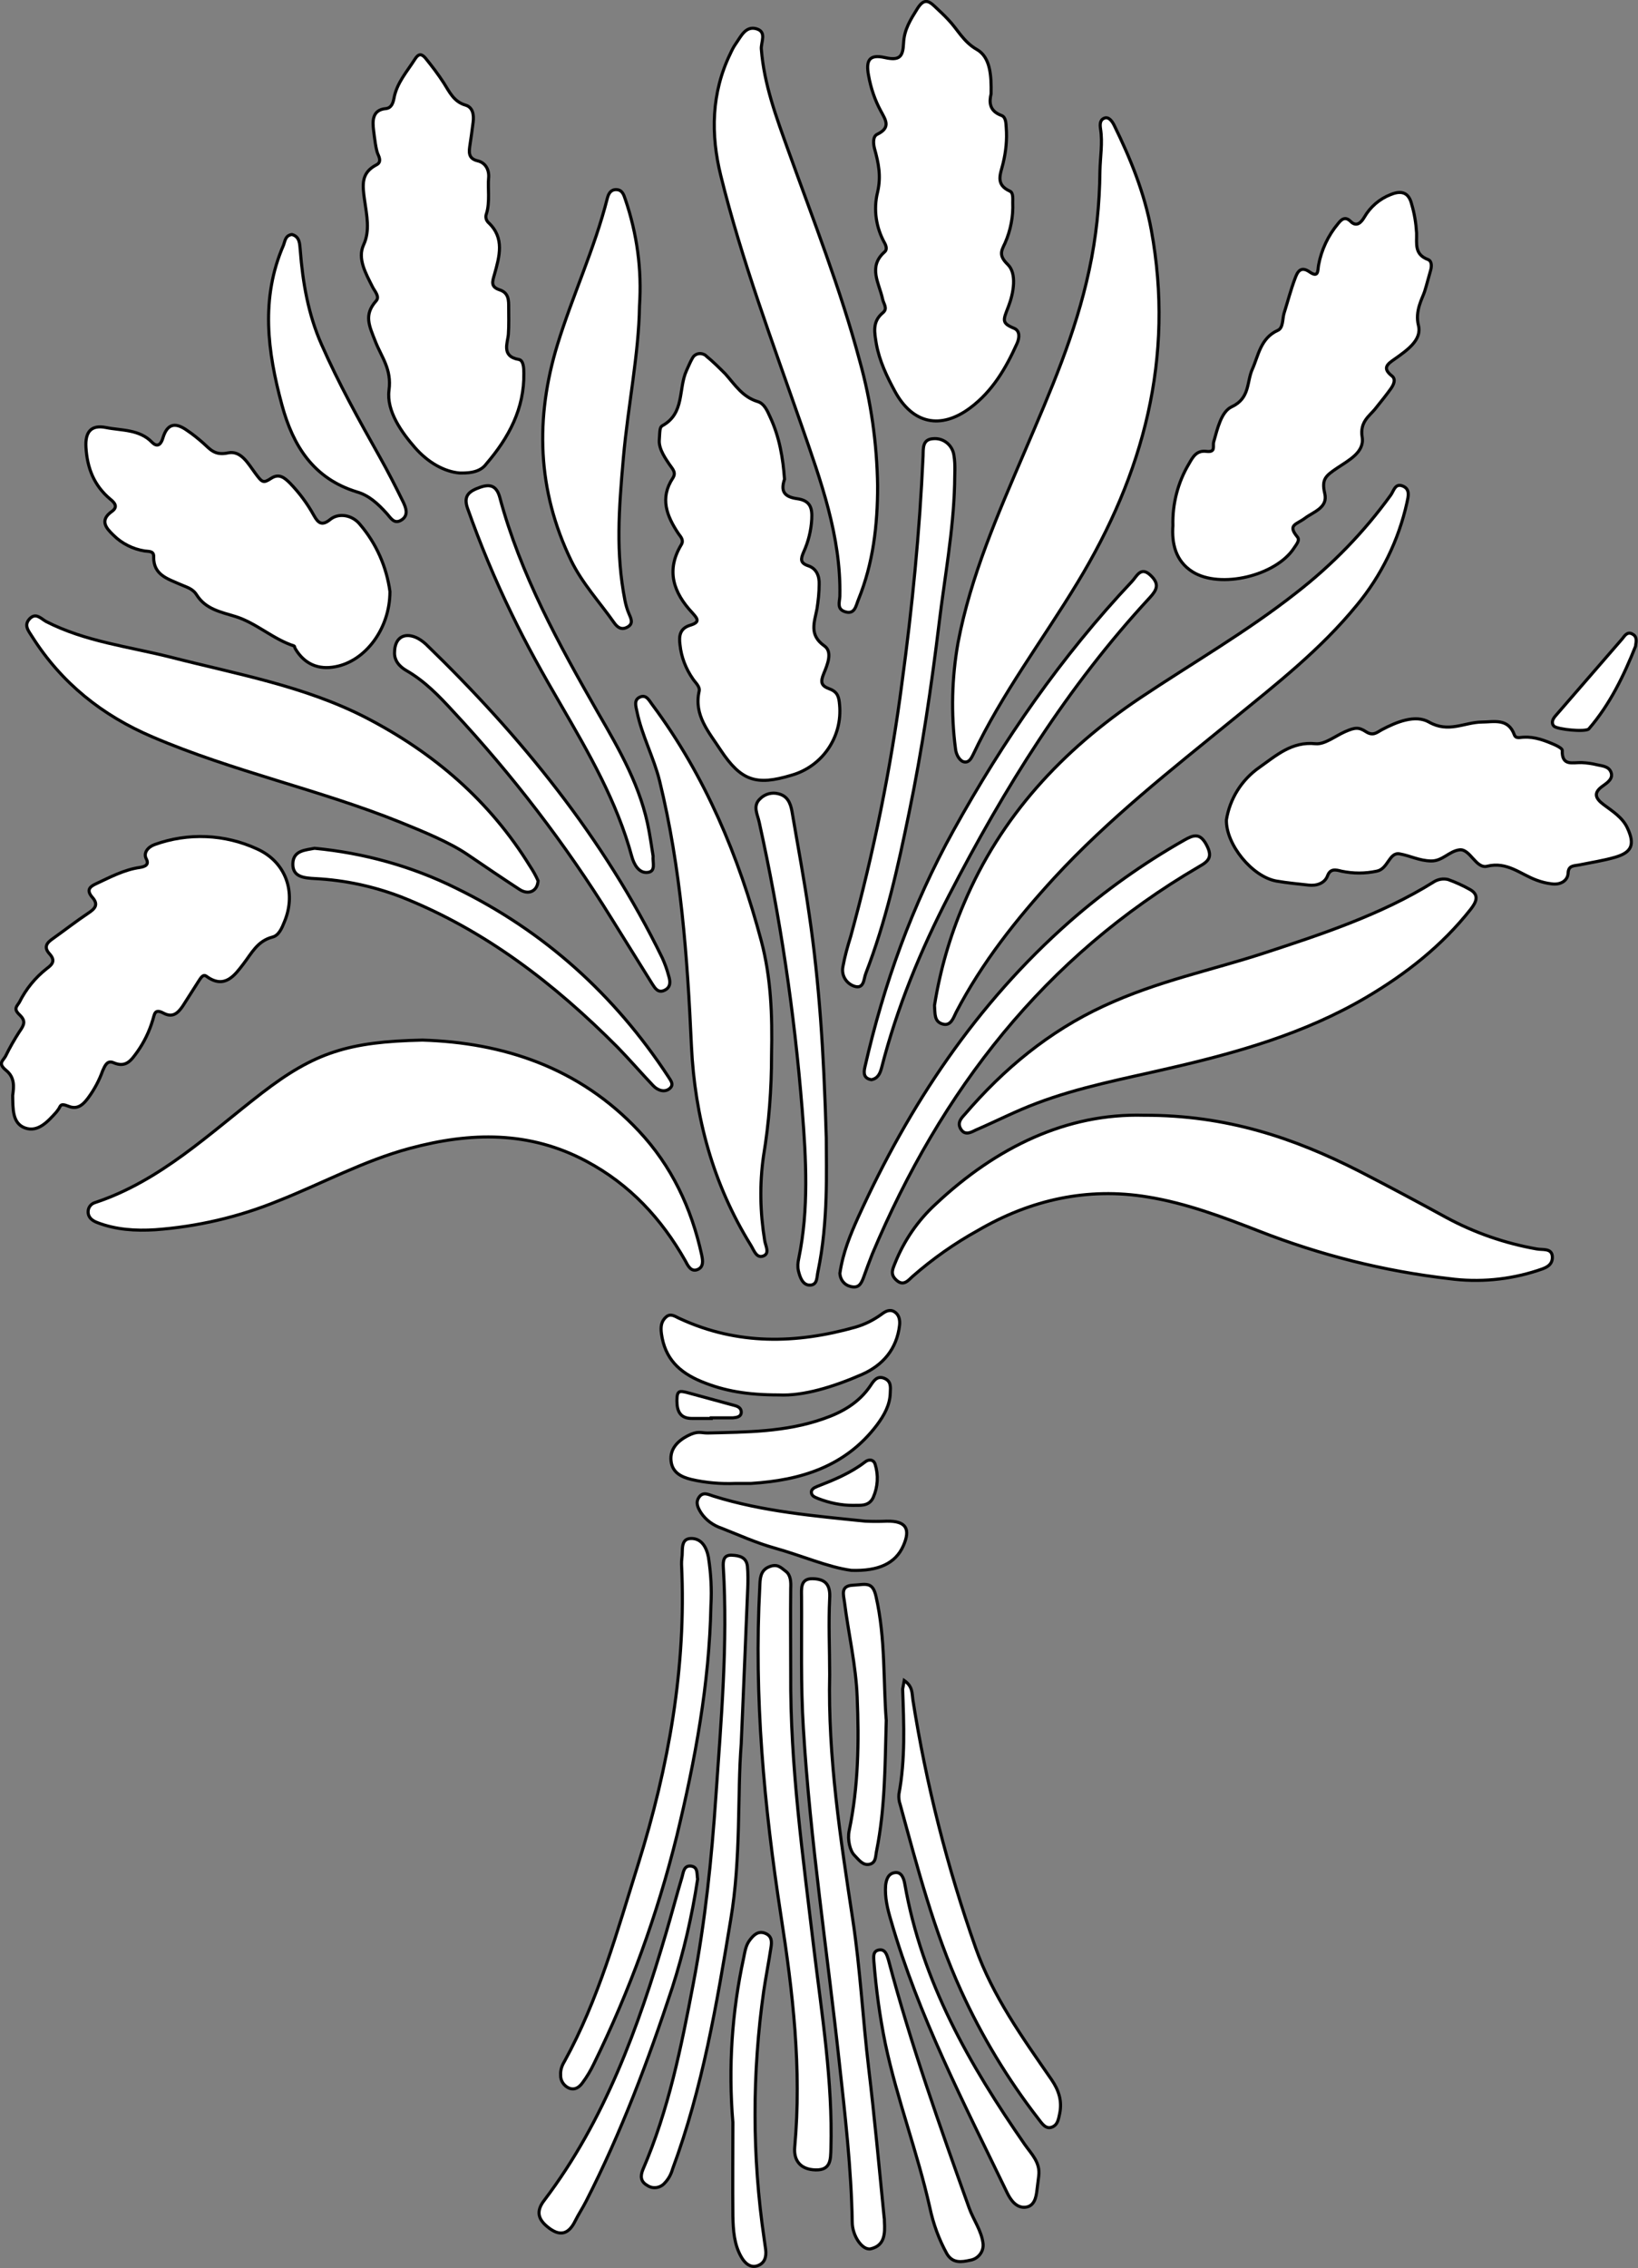 <?xml version="1.0" encoding="utf-8"?>
<!-- Generator: Adobe Illustrator 24.1.0, SVG Export Plug-In . SVG Version: 6.00 Build 0)  -->
<svg version="1.1" id="图层_1" xmlns="http://www.w3.org/2000/svg" xmlns:xlink="http://www.w3.org/1999/xlink" x="0px" y="0px"
	 viewBox="0 0 529.7 733.1" style="enable-background:new 0 0 529.7 733.1;" xml:space="preserve">
<rect x="0" y="0" width="529.7" height="733.1" fill="#808080" stroke="none"/>
<style type="text/css">
	.st0{fill:#FFFFFF;stroke:#000000;stroke-miterlimit:10;}
</style>
<g>
	<path id="X376600M2Color16" class="st0" d="M136.6,336.2c26.1,0.8,50.7,8.8,70,29.4c10.6,11.3,17,24.9,20.3,40
		c0.4,1.9,0.7,4-1.4,4.8s-3.1-1.4-3.9-2.9c-7.7-13.6-17.9-24.6-31.9-32.1c-18.5-9.9-37.5-9.5-57.2-4.2c-14.9,4-28.4,11.4-42.6,17
		c-12.7,5.2-26.1,8.3-39.7,9.3c-6.4,0.4-12.7,0-18.7-2.3c-1.6-0.6-3-1.6-3-3.5c0-1.4,0.9-2.6,2.3-3c21.1-7,36.9-22.3,53.9-35.4
		S112.7,336.7,136.6,336.2z"/>
	<path id="X376600M2Color16_9_" class="st0" d="M355.7,55.2c0.1-4.5,0.9-9,0.2-13.5c-0.2-1.3-0.3-2.9,1.2-3.5s2.6,1.1,3.2,2.3
		c5.3,10.8,9.8,21.9,12,33.8c7.6,41.3-2.5,78.9-23.9,114.1c-11.2,18.5-24.4,35.8-33.7,55.5c-0.6,1.2-1.3,2.6-2.8,2.4
		s-2.7-2.3-2.9-4.2c-1.5-11.4-1.2-23,0.8-34.3c4.1-21.6,12.9-41.6,21.5-61.7s16.5-38.2,20.9-58.7C354.5,76.8,355.6,66.1,355.7,55.2z
		"/>
	<path id="XFFCC00M2Color2" class="st0" d="M396.6,265c1.1-6.8,4.9-12.9,10.6-16.9c5.4-3.8,10.5-8.5,18.2-7.7c3,0.3,6.4-2.5,9.6-3.9
		s4.4-1.5,6.7,0s3.5,0.3,5.1-0.6c4.9-2.6,10.9-5,15.3-2.5c6.3,3.6,11.4,0.1,17,0c3.9,0,8.6-1.4,10.6,4.1c0.5,1.4,1.9,0.8,3.1,0.8
		c3.6-0.2,6.9,1.1,10.1,2.5c0.9,0.4,2.3,1.2,2.3,1.7c-0.2,5.3,3.4,3.9,6.3,4c1.7,0.1,3.3,0.3,4.9,0.7c1.8,0.4,3.9,0.5,4.6,2.5
		s-1.2,3.3-2.6,4.3c-3.2,2.2-2.6,4,0.2,6.1s6.1,4.1,7.7,7.6c2.4,5.2,1.5,7.8-4,9.4c-3.8,1.1-7.8,1.7-11.7,2.5
		c-1.6,0.3-3.4,0.1-3.5,2.6s-2.5,3.9-5.3,3.5c-1.7-0.2-3.3-0.6-4.9-1.2c-5.2-1.9-9.5-6.1-16-4.5c-3.6,0.9-5.5-5.7-8.9-5.3
		s-5.5,3.7-9.3,3.6s-6.7-1.7-10.1-2.3s-3.7,4.9-7.4,5.6c-3.8,0.8-7.6,0.8-11.4,0c-1.9-0.5-3.6-0.9-4.5,1.5s-3.5,3.3-6.1,3
		s-7-0.7-10.4-1.3C404.9,283.4,396.4,272.9,396.6,265z"/>
	<path id="XFFCC00M2Color2_6_" class="st0" d="M253.7,154.9c-1.3,3.8-0.2,5.7,4.1,6.3s4.9,3.1,4.7,6.6c-0.2,3.7-1.1,7.3-2.6,10.6
		c-1,2.3-1.2,3.6,1.5,4.5s3.6,3.4,3.5,6c0,2.6-0.3,5.3-0.7,7.9c-0.8,4.3-2.7,8.4,2.4,12c2.7,1.9,1,6-0.2,8.9s-0.8,4,1.9,5
		s3,2.8,3.2,5.1c1,10.4-5.6,20-15.6,22.8c-11.3,3.4-16.2,1.9-22.9-8.2c-3.7-5.7-8.7-11.2-6.9-19c0.3-1.5-1.2-2.7-2-3.9
		c-2.3-3.3-3.8-7.1-4.2-11.1c-0.4-2.9,0-5.3,3.3-6.3s2.4-2.1,0.7-4c-6.1-6.5-8.6-13.7-3.6-22c0.9-1.5-0.1-2.5-0.9-3.6
		c-3.8-5.7-6.1-11.5-1.8-18c1.2-1.9-0.3-3.1-1.2-4.5s-3.4-4.7-3.2-7.7s0.1-4.2,1-4.7c7.3-4,5.1-11.9,7.8-17.8c0.6-1.3,1.2-2.8,1.9-4
		c0.7-1.4,2.4-1.9,3.8-1.2c0.3,0.1,0.5,0.3,0.7,0.5c2.2,1.8,4.2,3.8,6.2,5.8c3.1,3.5,5.5,7.4,10.4,8.9c2.1,0.6,3.1,2.9,4,4.9
		C252.1,141.3,253.2,148.1,253.7,154.9z"/>
	<path id="XFFCC00M2Color2_5_" class="st0" d="M379.3,169.9c-0.2-7,1.6-14,5.2-20c1.2-2.1,2.4-4.4,5.6-4s2-1.7,2.4-3.1
		c1.2-4.2,2.4-9.7,5.8-11.3c6-2.8,4.8-8,6.7-12.2s2.6-10,8.2-12.5c1.8-0.8,1.5-3.6,2-5.4c1.2-3.8,2.2-7.7,3.6-11.4
		c0.7-1.9,1.7-4.2,4.7-2.1s2.6-0.6,2.9-2.2c0.9-4.9,3.1-9.6,6.3-13.4c1.1-1.4,2.3-2.5,4.1-0.7s3.3,0.5,4.4-1.4
		c1.9-3.3,4.9-5.9,8.5-7.3c3.6-1.5,5.9-0.6,6.8,3.1c0.9,3,1.4,6.1,1.6,9.3c0.1,3.5-0.8,6.9,3.7,8.6c1.3,0.5,1.2,2.3,0.8,3.6
		s-1.2,4.5-1.9,6.7s-3.2,6.3-2,11s-3.8,8.1-7.6,10.8c-2.3,1.6-4.3,2.9-1,5.5c1.4,1.1,0.6,2.8-0.3,4.1s-3.4,4.5-5.2,6.7
		s-4.9,4.1-4.1,9s-4.4,7.5-8.1,10s-5.1,3.6-4,8.2s-3.6,5.9-6.4,8s-5.7,2.1-2.5,6c1,1.1-0.3,2.5-1,3.6c-5.8,9-23.9,13.4-32.9,7.7
		C380.1,181.3,378.9,175.6,379.3,169.9z"/>
	<path id="X376600M2Color16_8_" class="st0" d="M369.9,360.5c26.8-0.1,48.7,7.4,69.7,18.1c9.5,4.9,18.9,9.9,28.2,15
		c9.1,4.9,18.9,8.3,29.1,10.1c1.9,0.4,5-0.4,5.1,2.6s-2.7,3.7-4.8,4.4c-9.2,3-19,3.9-28.6,2.6c-21-2.4-41.6-7.6-61.3-15.3
		c-11.8-4.6-23.8-9.1-36.2-11.1c-19.4-3.2-37.8,0.9-54.8,10.8c-7.6,4.2-14.7,9.2-21.2,14.9c-1.4,1.3-2.9,3.2-5.1,1.3
		s-1.4-3.5-0.6-5.5c2.9-7.3,7.4-13.9,13.2-19.2C322.3,370.7,345.1,359.8,369.9,360.5z"/>
	<path id="XFFCC00M2Color2_4_" class="st0" d="M320.5,30.3c-0.6,2.6-0.7,5.5,3.3,7c1.5,0.5,1.5,2.5,1.6,4c0.3,3.8-0.1,7.7-1,11.4
		c-0.8,3.5-2.7,6.9,2.2,9.1c1.1,0.5,0.9,2.4,0.9,3.7c0.2,4.5-0.7,9-2.5,13.1c-1.2,2.5-2.1,4,0.9,6.9s1.9,9.2,0.2,13.6
		s-2.3,5.3,1.8,7c2,0.8,1.8,3.1,1,4.9c-3.6,8-7.9,15.4-15.1,20.8c-9.6,7.2-18.7,5.2-24.4-5.3c-2.6-4.8-5-9.8-6-15.3
		c-0.6-3.7-1.4-7.2,2.1-10.1c1.7-1.4,0.2-2.9-0.1-4.5c-1.1-5.1-4.8-10.4,0.7-15.2c0.8-0.7,0.5-1.9,0-2.8c-2.8-5-3.7-10.9-2.3-16.5
		c1.2-5.2,0.3-9.4-1-14.1c-0.4-1.6-0.6-3.9,0.9-4.6c4.5-2.2,2.7-4.6,1.1-7.6c-1.9-3.5-3.2-7.4-3.9-11.3c-1-5.1,0.3-7,5.2-5.9
		s5.9-0.3,6.1-4.7s2.3-7.6,4.4-11s3.6-2.8,5.7-0.8s2.9,2.7,4.3,4.2c3.1,3.2,4.9,7.2,9.3,9.7S320.6,24.5,320.5,30.3z"/>
	<path id="XFFCC00M2Color2_3_" class="st0" d="M148.7,152.9c-5-0.4-10.3-3.4-14.5-8.2s-9.3-11.8-8.4-18.6s-2.4-10.6-4.4-15.7
		s-3.8-8.6,0.2-13.1c1.3-1.4-0.4-3.1-1.1-4.5c-2.2-4.4-5-9.2-2.9-13.7s1-9.5,0.3-14.4s-1.2-8.8,3.8-11.4c1.6-0.8,1.1-2.2,0.5-3.5
		s-1.1-5.2-1.4-7.8s-0.6-6.5,4-6.9c1.8-0.2,2.3-1.8,2.6-3.3c0.9-5,4.2-8.6,6.8-12.7c1.2-1.9,2.2-1.7,3.4-0.3c2.1,2.6,4.1,5.2,5.9,8
		c1.8,2.8,3.2,6.1,7.1,7.2c2.3,0.7,2.7,3.1,2.4,5.5s-0.7,5.3-1.1,7.9c-0.4,2.6,0.1,4,2.6,4.6s3.8,2.9,3.5,5.7s0.5,7.7-0.7,11.4
		c-0.4,1-0.1,2.1,0.6,2.8c5.4,5,3.6,11,2,16.8c-0.7,2.4-1.3,4,1.7,5s2.9,3.5,2.9,5.8s0.1,5.7-0.1,8.5s-2.4,7.2,3.4,8.2
		c1.5,0.3,1.6,2.8,1.6,4.4c0.2,11.5-4.9,20.9-12.1,29.3C155.7,152.1,153.1,153,148.7,152.9z"/>
	<path id="XFFCC00M2Color2_2_" class="st0" d="M4.1,354.1c0.4-2.9,0.7-5.8-2.1-8.1s-1.1-3-0.2-4.6c1.3-2.7,2.8-5.3,4.4-7.8
		c1.7-2.4,2.2-3.6,0.1-5.6s-0.8-2.7,0-4.1c2.1-4.2,5.1-7.9,8.8-10.8c1.9-1.4,2.9-2.6,0.9-4.8s-0.8-3.6,1.1-4.9
		c3.8-2.7,7.5-5.6,11.4-8.2c2.1-1.4,3.5-2.7,1.4-5.1s-0.9-3.5,1.3-4.5c4.5-2.1,9-4.5,14-5.2c1.8-0.3,3.1-0.9,2.1-2.8
		s0.5-3.8,2.7-4.6c10.8-3.9,22.7-3.4,33.1,1.4c9.4,4.2,12.8,14.1,8.9,23.5c-0.8,2-1.8,4.5-3.9,5c-4.9,1.3-6.7,5.2-9.4,8.7
		s-6,8.3-11.9,4c-1.2-0.9-1.9,0.6-2.6,1.6c-1.7,2.7-3.4,5.3-5.1,8c-1.5,2.2-3.2,3.9-6.2,2.3s-2.9,0.4-3.5,2.2
		c-1.1,3.7-2.8,7.2-5,10.3c-1.9,2.6-3.6,5.3-7.7,3.5c-2.1-0.9-2.8,1.1-3.5,2.6c-1.1,3.1-2.7,6.1-4.7,8.8c-1.5,2-3.3,3.9-6.3,2.7
		s-2.5,0-3.4,1.1l-0.6,0.8c-2.7,3-5.9,6.6-10.1,5.1S4.2,358.2,4.1,354.1z"/>
	<path id="X376600M2Color16_7_" class="st0" d="M302.2,325c1.8-11.3,5-22.4,9.5-32.9c11.9-28.2,31.8-49.6,57-66.5
		c16.9-11.3,34.5-21.4,50.5-34c11.6-9,21.9-19.6,30.5-31.5c1-1.3,1.4-4,3.9-3s1.8,3.4,1.4,5.3c-2.7,12.2-8.3,23.7-16.3,33.3
		c-11.6,14.2-25.9,25.4-39.9,36.8c-20,16.3-40.3,32.2-57.9,51.3c-12.2,13.3-23.3,27.3-31.7,43.4c-0.9,1.8-1.7,4.6-4.4,3.8
		S302.4,327.8,302.2,325z"/>
	<path id="XFFCC00M2Color2_1_" class="st0" d="M126.1,191.2c0,12.1-8,22.5-17.6,24.3c-5.6,1.1-10.1-0.9-13-5.8
		c-0.2-0.3-0.2-0.8-0.4-0.9c-6.8-2.2-12.2-7.4-18.9-9.5c-4.9-1.5-9.7-2.4-12.6-7c-1.3-2.1-3.3-2.5-5.3-3.4c-4-1.8-8.7-3-8.6-8.9
		c0.1-2-1.6-1.7-2.9-1.9c-3.8-0.6-7.4-2.4-10.1-5.1c-2.4-2.3-4.6-4.8-0.5-7.7c2.1-1.5,0.8-2.9-0.6-4c-5.2-4.4-7.4-10-7.8-16.7
		c-0.3-4.9,1.6-7.4,6.5-6.4s10.8,0.5,14.9,4.8c1.9,1.9,3,0.3,3.5-1.5c1.5-4.9,4.3-4.9,7.9-2.3c1.8,1.2,3.5,2.6,5.1,4
		c2.3,2.1,3.8,4.1,8,3.2s6.5,3.4,8.8,6.5s2.6,3.4,5.2,1.7s4.4-0.1,6.1,1.6c3,3.1,5.6,6.6,7.7,10.4c1.4,2.5,2.6,3.5,5.3,1.3
		s7.1-1.5,9.6,1.6C121.7,175.7,125,183.2,126.1,191.2z"/>
	<path id="X376600M2Color16_6_" class="st0" d="M174,284.7c-0.2,3.4-3.1,4.7-6,2.8c-5.7-3.7-11.4-7.6-17-11.4s-14.1-7.3-21.5-10.3
		c-26.3-10.6-54.1-16.4-80.2-27.6c-16.2-6.9-29.4-17.4-38.9-32.4c-1.2-1.9-2.8-3.7-0.8-5.8s3.7,0,5.3,0.9
		c12.7,6.5,26.7,8.1,40.2,11.5c21.4,5.5,43.3,9.3,63.3,19.6c22,11.4,40,26.9,53,48C172.4,281.5,173.3,283.1,174,284.7z"/>
	<path id="X376600M2Color16_5_" class="st0" d="M468.3,284.3c2.5,0.9,4.9,2,7.2,3.3c3,1.8,1.8,4.1,0.1,6.3
		c-9.3,11.8-20.9,20.9-33.8,28.5c-19.9,11.7-41.8,17.9-64.1,23c-14.2,3.3-28.7,6-42.4,11.2c-6.7,2.5-13.1,5.8-19.6,8.6
		c-1.5,0.7-3.5,2-4.9-0.1s0-3.6,1.2-4.9c12.6-14.7,27.2-26.8,44.9-35s34.7-11.5,52.1-17.2s37.7-12.3,54.6-22.9
		C465,284.2,466.7,283.9,468.3,284.3z"/>
	<path id="X376600M2Color16_4_" class="st0" d="M283.8,157.1c0,12.6-1.4,24.9-6.2,36.7c-0.8,1.9-1.1,4.8-4.1,4s-2-3.1-1.9-5.1
		c0.4-19.4-6.2-37.3-12.4-55.2c-9.3-26.7-19.3-53.2-26.1-80.7c-3.3-13.3-3.1-26.8,3.1-39.5c0.5-1.1,1-2.1,1.7-3.1
		c1.7-2.4,3.2-5.9,6.7-4.9s1.4,4.4,1.6,6.6c0.9,11.5,4.9,22.1,8.7,32.7c8.1,22.5,16.9,44.8,23.1,68
		C281.7,129.8,283.6,143.4,283.8,157.1z"/>
	<path id="X66FF00M2Gra3Co13" class="st0" d="M249.5,341.1c0,10.9-0.8,21.8-2.6,32.6c-1.3,9.1-1.1,18.3,0.4,27.4
		c0.3,1.7,1.7,4.1-0.5,4.9s-3-1.9-4-3.5c-12.2-19.7-18.1-41.4-19.2-64.4c-1.3-28.8-3.4-57.5-10.3-85.7c-1.9-7.6-5.7-14.6-7.3-22.3
		c-0.4-1.9-1.1-3.9,1-4.8s3,1.3,4.1,2.7c17,22.9,27.8,48.8,35.1,76.2C249.3,315.9,249.8,327.9,249.5,341.1z"/>
	<path id="X376600M2Color16_3_" class="st0" d="M206.8,98.9c-0.2,15.4-3.7,32.1-5.2,49s-2.5,30.9,0.5,46.2c0.3,1.5,0.7,2.9,1.3,4.3
		c0.7,1.6,1.5,3.2-0.5,4.3s-3.3,0-4.3-1.4c-4.7-6.7-10.3-12.7-13.9-20.1c-11-22.7-11.7-46.1-4.4-69.9c4.9-15.9,12-31,16.1-47.2
		c0.4-1.6,1.2-2.9,3-2.8s2.3,1.6,2.8,3.1C206,75.5,207.6,87.2,206.8,98.9z"/>
	<path id="X038203M2Gra7Co14" class="st0" d="M268.3,541.2c-0.6,26.8,3.5,53.1,7.5,79.5c2.4,15.8,3.2,31.8,5.1,47.7s3.4,32.1,5,48.2
		c0.1,0.5,0.1,1,0.1,1.5c0.2,3.8,0.2,7.7-4.4,8.8c-2.8,0.6-6-4.3-6-8.6c-0.3-17.3-2.3-34.6-4.2-51.8c-3.9-35.9-9.4-71.7-11.6-107.8
		c-0.9-14.1-0.5-28.3-0.6-42.5c0-2.5-0.5-6,3.6-5.9s5.8,1.9,5.5,6.4C267.9,524.8,268.3,533,268.3,541.2z"/>
	<path id="X81B540M2Gra3OT4" class="st0" d="M255.7,540.9c-0.2,29.9,4,59.4,7.5,89c2.6,21.5,6.1,42.9,5.5,64.6c-0.1,3.5,0,7-4.9,6.9
		s-7.2-3-6.8-7.4c2.3-25.3-0.6-50.1-4.5-75.1c-5.4-35.1-8.7-70.4-6.8-106c0.1-2.5,0.1-5.2,2.9-6.4s3.9,0.2,5.5,1.4
		c1.6,1.2,1.7,3.4,1.6,5.5C255.6,522.6,255.7,531.8,255.7,540.9z"/>
	<path id="X81B540M2Gra3OT4_9_" class="st0" d="M271.6,411.6c1-6.8,3.4-12.5,5.9-18.1c16.5-36.3,38.2-69,68.4-95.6
		c11.4-10,23.8-18.8,37-26.3c3-1.7,5.1-2.5,7.2,1.4s0.9,5.3-2.3,7.1c-50.1,29.2-83.5,72.5-105.7,125.2c-1,2.5-1.9,5-2.8,7.5
		s-1.8,3.7-4.4,3C273,415.3,271.7,413.6,271.6,411.6z"/>
	<path id="X81B540M2Gra3OT4_8_" class="st0" d="M229.9,518.9c-0.5,25.3-5.1,50-11,74.4c-6.3,25.5-15.3,50.3-26.9,73.9
		c-1,2.1-2.2,4.1-3.6,6c-1,1.4-2.4,2.5-4.3,1.8c-1.7-0.7-2.9-2.4-2.8-4.3c-0.1-1.5,0.4-3,1.2-4.3c11.1-20.1,17.1-42.2,23.9-63.9
		c9.8-31.4,15.6-63.6,14-96.8c0-0.7,0-1.3,0.1-2c0.4-2.4-0.6-6.3,2.9-6.4s5.1,2.9,5.7,6.1C229.9,508.6,230.2,513.7,229.9,518.9z"/>
	<path id="X81B540M2Gra3OT4_7_" class="st0" d="M308.7,156.7c-0.4,15-3.2,29.8-5,44.7c-2.5,20.5-5.5,40.9-9.7,61.2
		c-3.6,17.6-7.5,35.2-14,52c-0.7,1.7-0.5,5.2-3.7,4.2c-2.7-0.9-4.3-3.6-3.7-6.4c0.6-3.3,1.5-6.5,2.5-9.7c7.4-27,13-54.4,16.6-82.1
		c3.3-24.3,5.7-48.6,6.8-73.1c0.1-2.5-0.3-5.5,3.3-5.7c3.4-0.3,6.3,2.2,6.7,5.5C309,150.3,308.7,153.6,308.7,156.7z"/>
	<path id="X038203M2Gra7Co14_5_" class="st0" d="M239.7,563.6c-1.3,16.4,0,36.8-3.4,56.9c-4.5,27.2-9.1,54.5-18.8,80.6
		c-0.5,1.8-1.4,3.4-2.7,4.7c-1.4,1.5-3.8,1.8-5.5,0.6c-2.1-1.2-2.3-2.9-1.4-5.1c8.3-19.2,12.4-39.6,16.3-60.1s5.9-40.1,7.3-60.4
		c1.7-24.8,3.9-49.5,2.4-74.3c-0.1-2,0.1-3.9,2.7-3.8s4.8,0.7,5.1,3.6c0.2,2.3,0.2,4.7,0.1,7C241.2,528.8,240.5,544.3,239.7,563.6z"
		/>
	<path id="X376600M2Color16_2_" class="st0" d="M94.4,75.8c2.6,0.7,2.5,3.1,2.7,5.1c0.8,10.5,2.6,20.8,6.9,30.5
		c5.5,12.5,12.1,24.4,18.8,36.3c2.7,4.8,5.2,9.7,7.6,14.6c0.9,1.9,1.8,4.3-0.6,5.8s-3.5-0.8-4.8-2.2c-2.7-3-5.7-5.8-9.6-6.9
		c-14-4.3-20.6-14.8-24.2-28c-4.7-17.3-7-34.6,0.5-51.8C92.2,77.8,92.3,76.1,94.4,75.8z"/>
	<path id="X81B540M2Gra3OT4_6_" class="st0" d="M281.8,349c-2.4-0.4-2.6-2-2.1-4.1c6.1-26.8,15.3-52.4,28.6-76.4
		c16.1-29.1,34.9-56.3,57.8-80.6c1.5-1.6,2.8-4.9,5.9-2s2.1,4.8-0.2,7.3c-26.6,28.7-47,61.6-64.9,96.2
		c-9.2,17.8-16.8,36.2-21.8,55.7C284.6,347,283.9,348.6,281.8,349z"/>
	<path id="X81B540M2Gra3OT4_5_" class="st0" d="M292.4,543.2c2.8,1.9,2.5,4.2,2.8,6.2c4.3,27.3,11.1,54.1,20.3,80.2
		c5.5,15.6,15.2,29.1,24.6,42.7c2.3,3.4,3.4,6.8,2.6,10.8c-0.4,1.8-0.6,3.8-2.6,4.5s-3.2-1.3-4.3-2.7c-9.9-12.8-18.3-26.7-25-41.4
		c-8.8-19.3-14.1-39.8-19.7-60.2c-0.4-1.1-0.5-2.3-0.4-3.4c2.1-11.2,1.6-22.5,1.2-33.9C292.1,545.1,292.2,544.2,292.4,543.2z"/>
	<path id="X81B540M2Gra3OT4_4_" class="st0" d="M267.2,367.8c0,10.5,0.7,27-2.7,43.3c-0.4,1.7-0.1,4.2-2.5,4.3s-3.3-2.5-3.8-4.6
		c-0.3-1.3-0.2-2.7,0.1-4c3.3-16,2.4-32.2,1.1-48.3c-2.5-31.2-7.1-62.2-13.9-92.8c-0.5-2.4-2.2-5.2,0.3-7.5c1.6-1.6,3.9-2.2,6-1.6
		c2.8,0.7,3.8,2.9,4.3,5.6c1.9,11.2,4,22.3,5.6,33.5C264.9,317.5,266.4,339.6,267.2,367.8z"/>
	<path id="X81B540M2Gra3OT4_3_" class="st0" d="M101.7,274.2c15.9,1.5,31.5,5.8,45.8,12.9c28.5,13.9,51.2,34.4,68.6,60.9
		c0.8,1.3,2,2.6,0.4,3.9s-3.8,0.6-5.3-1c-3.9-4.1-7.6-8.4-11.5-12.4c-20.4-20.5-42.9-37.9-70-48.6c-8.9-3.4-18.2-5.4-27.7-5.9
		c-3.5-0.2-7.4-0.4-7.3-4.8S98.9,274.8,101.7,274.2z"/>
	<path id="X95C61BM2Gra2OT26" class="st0" d="M251.8,450.9c-10.2,0-17.6-1.3-24.9-4.3s-11.9-7.5-13-15.5c-0.3-2.2-0.1-4,1.5-5.4
		s3.1,0,4.6,0.6c18.5,8.5,37.4,8.1,56.6,2.7c3.1-0.9,5.9-2.3,8.5-4.2c1.2-0.9,2.6-1.7,4.1-0.8s1.9,2.6,1.7,4.4
		c-0.9,7.7-5.4,12.9-12.2,15.9C269.5,448.3,259.8,451.3,251.8,450.9z"/>
	<path id="X81B540M2Gra3OT4_2_" class="st0" d="M127.6,210.7c0.1-4.4,2.9-6.3,6.8-4.7c1.2,0.5,2.3,1.3,3.3,2.2
		c30.8,29.8,57.6,62.7,76.5,101.5c0.8,1.8,1.5,3.7,2,5.6c0.6,1.9,0.8,3.8-1.3,4.8s-3.1-0.7-4-2.1l-13.2-21.2
		c-14.8-23.9-32-46.3-51.2-66.9c-4.5-4.9-9.1-9.7-15-13.1C129.2,215.5,127.4,213.5,127.6,210.7z"/>
	<path id="X81B540M2Gra3OT4_1_" class="st0" d="M211.2,276.7c-0.2,2.2,1,5-1.8,5.3s-4.4-2.6-5.1-5.2c-4.8-17.7-13.9-33.4-23-49.1
		c-5.6-9.6-11.1-19.4-15.9-29.4c-5.4-11.1-10.1-22.4-14.2-34c-1.5-4.2,0.7-5.6,4.1-6.8s5.3-0.3,6.3,3.2c6.7,25,19.1,47.5,31.8,69.7
		c7,12.1,14,24.2,16.5,38.3C210.4,271.4,210.8,274.2,211.2,276.7z"/>
	<path id="X95C61BM2Gra2OT26_4_" class="st0" d="M237.9,479.5c-4.8,0.2-9.7-0.2-14.4-1.3c-3.2-0.8-6.1-2.2-6.5-6s2.1-6.4,5.4-8.1
		s4.2-0.9,6.4-0.9c12.6-0.3,25.3-0.3,37.5-4.6c6.1-2.1,11.5-5.2,15.2-10.7c1-1.5,2.1-3.3,4.4-2.4s2.1,2.8,2,4.7
		c-0.1,4-2,7.3-4.3,10.4c-10.2,13.5-24.7,17.9-40.7,18.9H237.9z"/>
	<path id="X038203M2Gra7Co14_4_" class="st0" d="M225.6,607.4c-1.8,11.9-4.5,23.6-8.2,35.1c-7.8,23.6-16.5,46.8-27.8,68.9
		c-1.1,2.2-2.5,4.3-3.6,6.5c-1.9,3.9-4.5,5.2-8.3,2.4s-4.5-5.5-1.6-9.2c19.5-25.8,30.3-55.7,39.3-86.3c1.8-6.1,3.4-12.2,5.2-18.2
		c0.4-1.5,0.6-3.7,2.9-3.4S225.3,605.8,225.6,607.4z"/>
	<path id="X038203M2Gra7Co14_3_" class="st0" d="M317.9,725.2c0.3,2.6-1.6,5-4.2,5.4c-2.7,0.6-5.6,1.1-7.5-2.1
		c-2.6-4.7-4.4-9.7-5.5-14.9c-4-17.9-10.6-35-14.4-53c-1.8-8.8-3-17.7-3.7-26.7c-0.1-1.5-0.3-3.3,1.7-3.6s2.5,1.6,3,3.2
		c7.2,27.2,16.6,53.7,26.1,80.2C314.8,717.6,317.4,721,317.9,725.2z"/>
	<path id="X038203M2Gra7Co14_2_" class="st0" d="M335.9,703.4c-0.2,1.3-0.3,2.7-0.5,4s-0.3,5.4-3.4,6s-5.1-2.1-6.3-4.6
		c-13.9-28.8-28.7-57.2-37.6-88.1c-1.1-3.7-2-7.4-1.7-11.3c0.2-1.8,0.8-3.8,3-4.1s2.9,2,3.2,3.7c5.5,31.5,20.9,58.4,38.8,84.2
		C333.5,696.2,336.5,699,335.9,703.4z"/>
	<path id="X038203M2Gra7Co14_1_" class="st0" d="M237,686c-1.5-17.8-0.3-35.7,3.5-53.2c0.4-2,0.7-4,1.9-5.6s2.7-3.2,5-2.3
		s2.2,2.8,1.9,4.7c-0.7,4.6-1.6,9.2-2.3,13.8c-3.8,26.6-3.8,53.6,0.1,80.2l0.5,3.5c0.3,2.4-0.3,4.5-2.7,5.3s-4.2-1.1-5.2-2.9
		c-2.3-4-2.6-8.6-2.7-13.1C236.9,706.3,237,696.2,237,686z"/>
	<path id="X81B540M2Gra3OT4_10_" class="st0" d="M286.6,556.1c-0.4,14.9-0.4,28.5-3.1,42c-0.4,1.7-0.1,4-2.3,4.5s-3.5-1.5-4.9-2.9
		s-2.3-5-1.7-7.9c3-14.3,3.2-28.7,2.6-43.2c-0.4-10.4-2.8-20.4-4.1-30.7c-0.3-2.4-1.4-5.3,2.7-5.5s6.4-1.4,7.5,3.7
		C286.4,529.7,285.6,543.5,286.6,556.1z"/>
	<path id="X95C61BM2Gra2OT26_3_" class="st0" d="M275.3,507.6c-7.5-1-16.1-4.8-25.1-7.3c-5.7-1.6-11.2-4.1-16.8-6.3
		c-2.7-0.9-5.1-2.6-6.7-5c-1-1.6-1.9-3.3-0.6-5.1s3-0.8,4.6-0.3c16,5,32.6,6.4,49.1,8.1c2.3,0.1,4.7,0.1,7,0c6.1-0.1,7.8,2.4,5.3,8
		S284.2,507.9,275.3,507.6z"/>
	<path id="X376600M2Color16_1_" class="st0" d="M528.9,208.9c-3.7,9.3-8.2,18.7-15.1,26.7c-1,1.1-10.3,0.2-11.3-0.9
		s-0.3-2.4,0.6-3.4l21.5-24.8c0.8-1,1.6-2.4,3.2-1.6S529.2,207,528.9,208.9z"/>
	<path id="X95C61BM2Gra2OT26_2_" class="st0" d="M275.9,486.6c-3.9,0-7.7-0.8-11.3-2.2c-0.9-0.4-2-0.7-2.2-1.8s0.8-1.7,1.8-2.1
		c5.4-2.1,10.8-4.3,15.5-7.9c1.2-1,2.8-0.9,3.3,0.7c1.1,3.5,0.9,7.3-0.6,10.7C281,487.1,278,486.5,275.9,486.6z"/>
	<path id="X95C61BM2Gra2OT26_1_" class="st0" d="M230,458.5h-6c-4.1,0.1-5.1-2.4-5.1-5.8s1-3.1,3.2-2.6l15.4,4.2
		c1.2,0.3,2.3,0.9,2.2,2.3s-1.5,1.6-2.7,1.7h-7L230,458.5L230,458.5z"/>
</g>
</svg>
